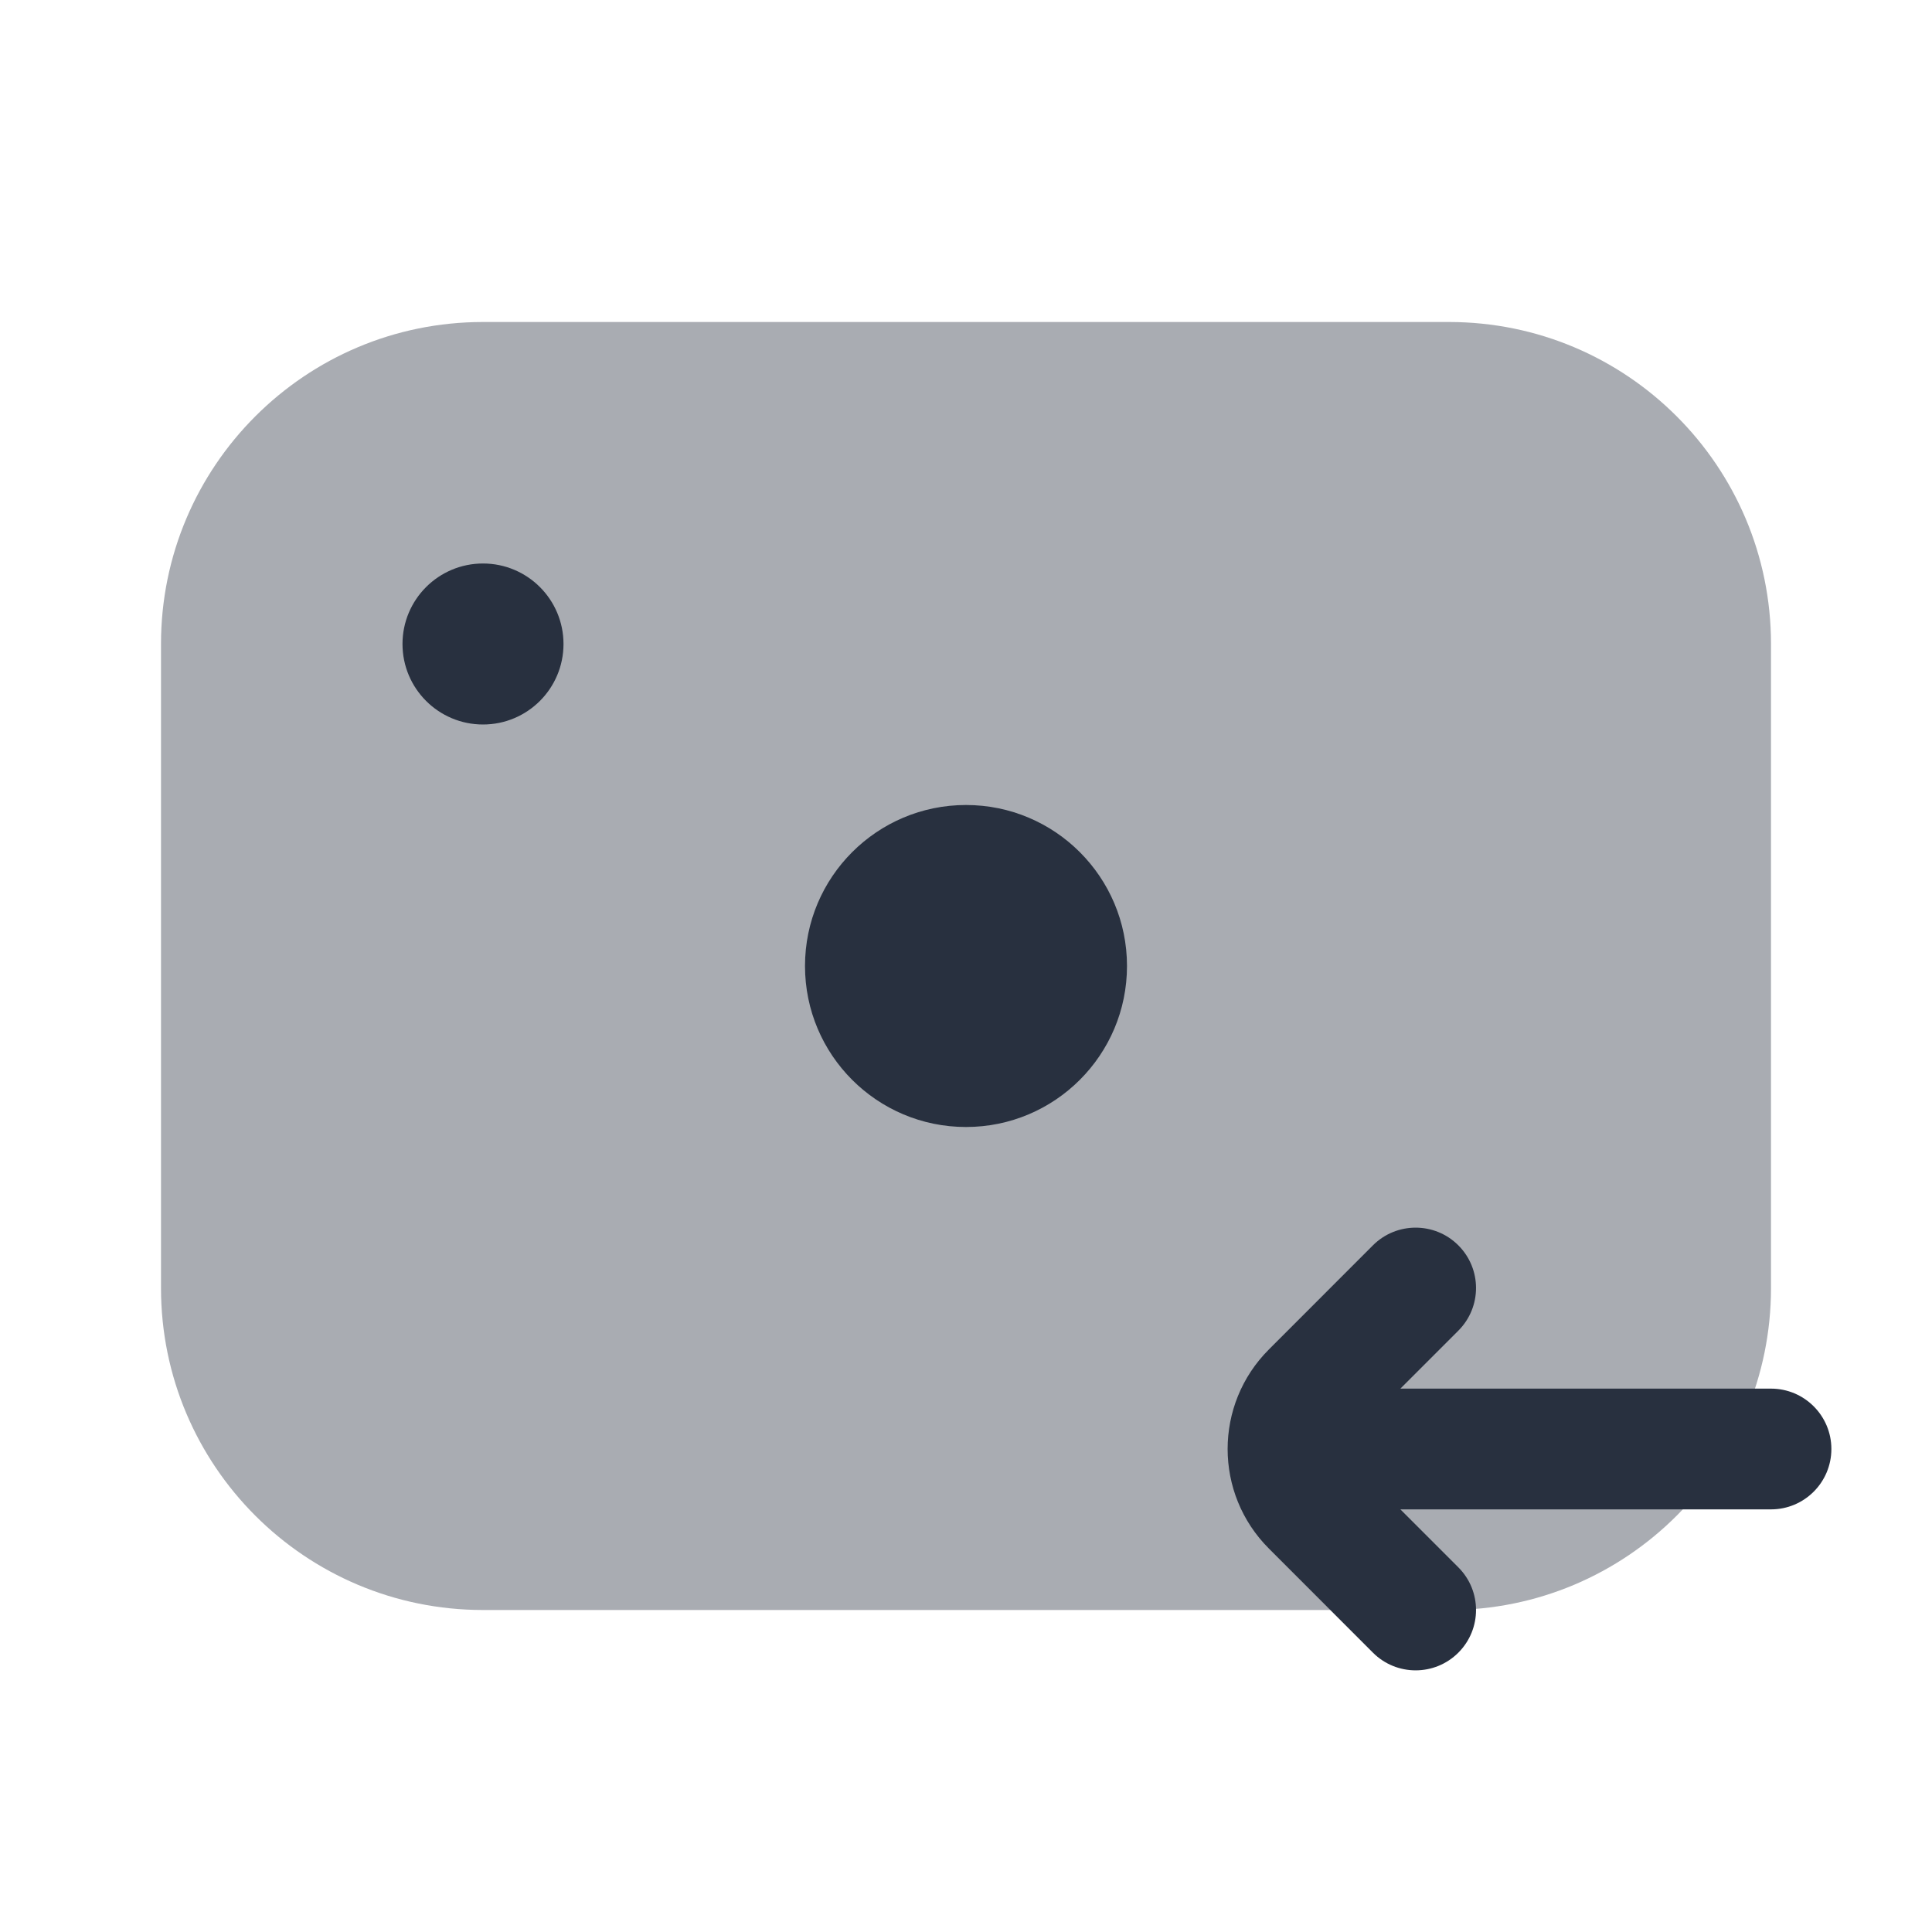 <svg width="24" height="24" viewBox="0 0 24 24" fill="none" xmlns="http://www.w3.org/2000/svg">
<path opacity="0.4" d="M2 8C2 5.791 3.791 4 6 4H18C20.209 4 22 5.791 22 8V16C22 18.209 20.209 20 18 20H6C3.791 20 2 18.209 2 16V8Z" fill="#28303F"/>
<circle cx="1" cy="1" r="1" transform="matrix(1 0 0 -1 5 9)" fill="#28303F"/>
<circle cx="2" cy="2" r="2" transform="matrix(1 0 0 -1 10 14)" fill="#28303F"/>
<path fill-rule="evenodd" clip-rule="evenodd" d="M17.396 17.25L18.116 16.53C18.409 16.237 18.409 15.763 18.116 15.47C17.823 15.177 17.348 15.177 17.055 15.47L15.763 16.763C15.079 17.446 15.079 18.554 15.763 19.237L17.055 20.53C17.348 20.823 17.823 20.823 18.116 20.53C18.409 20.237 18.409 19.763 18.116 19.47L17.396 18.75L22 18.75C22.414 18.75 22.75 18.414 22.75 18C22.75 17.586 22.414 17.25 22 17.25L17.396 17.25Z" fill="#28303F"/>
</svg>
